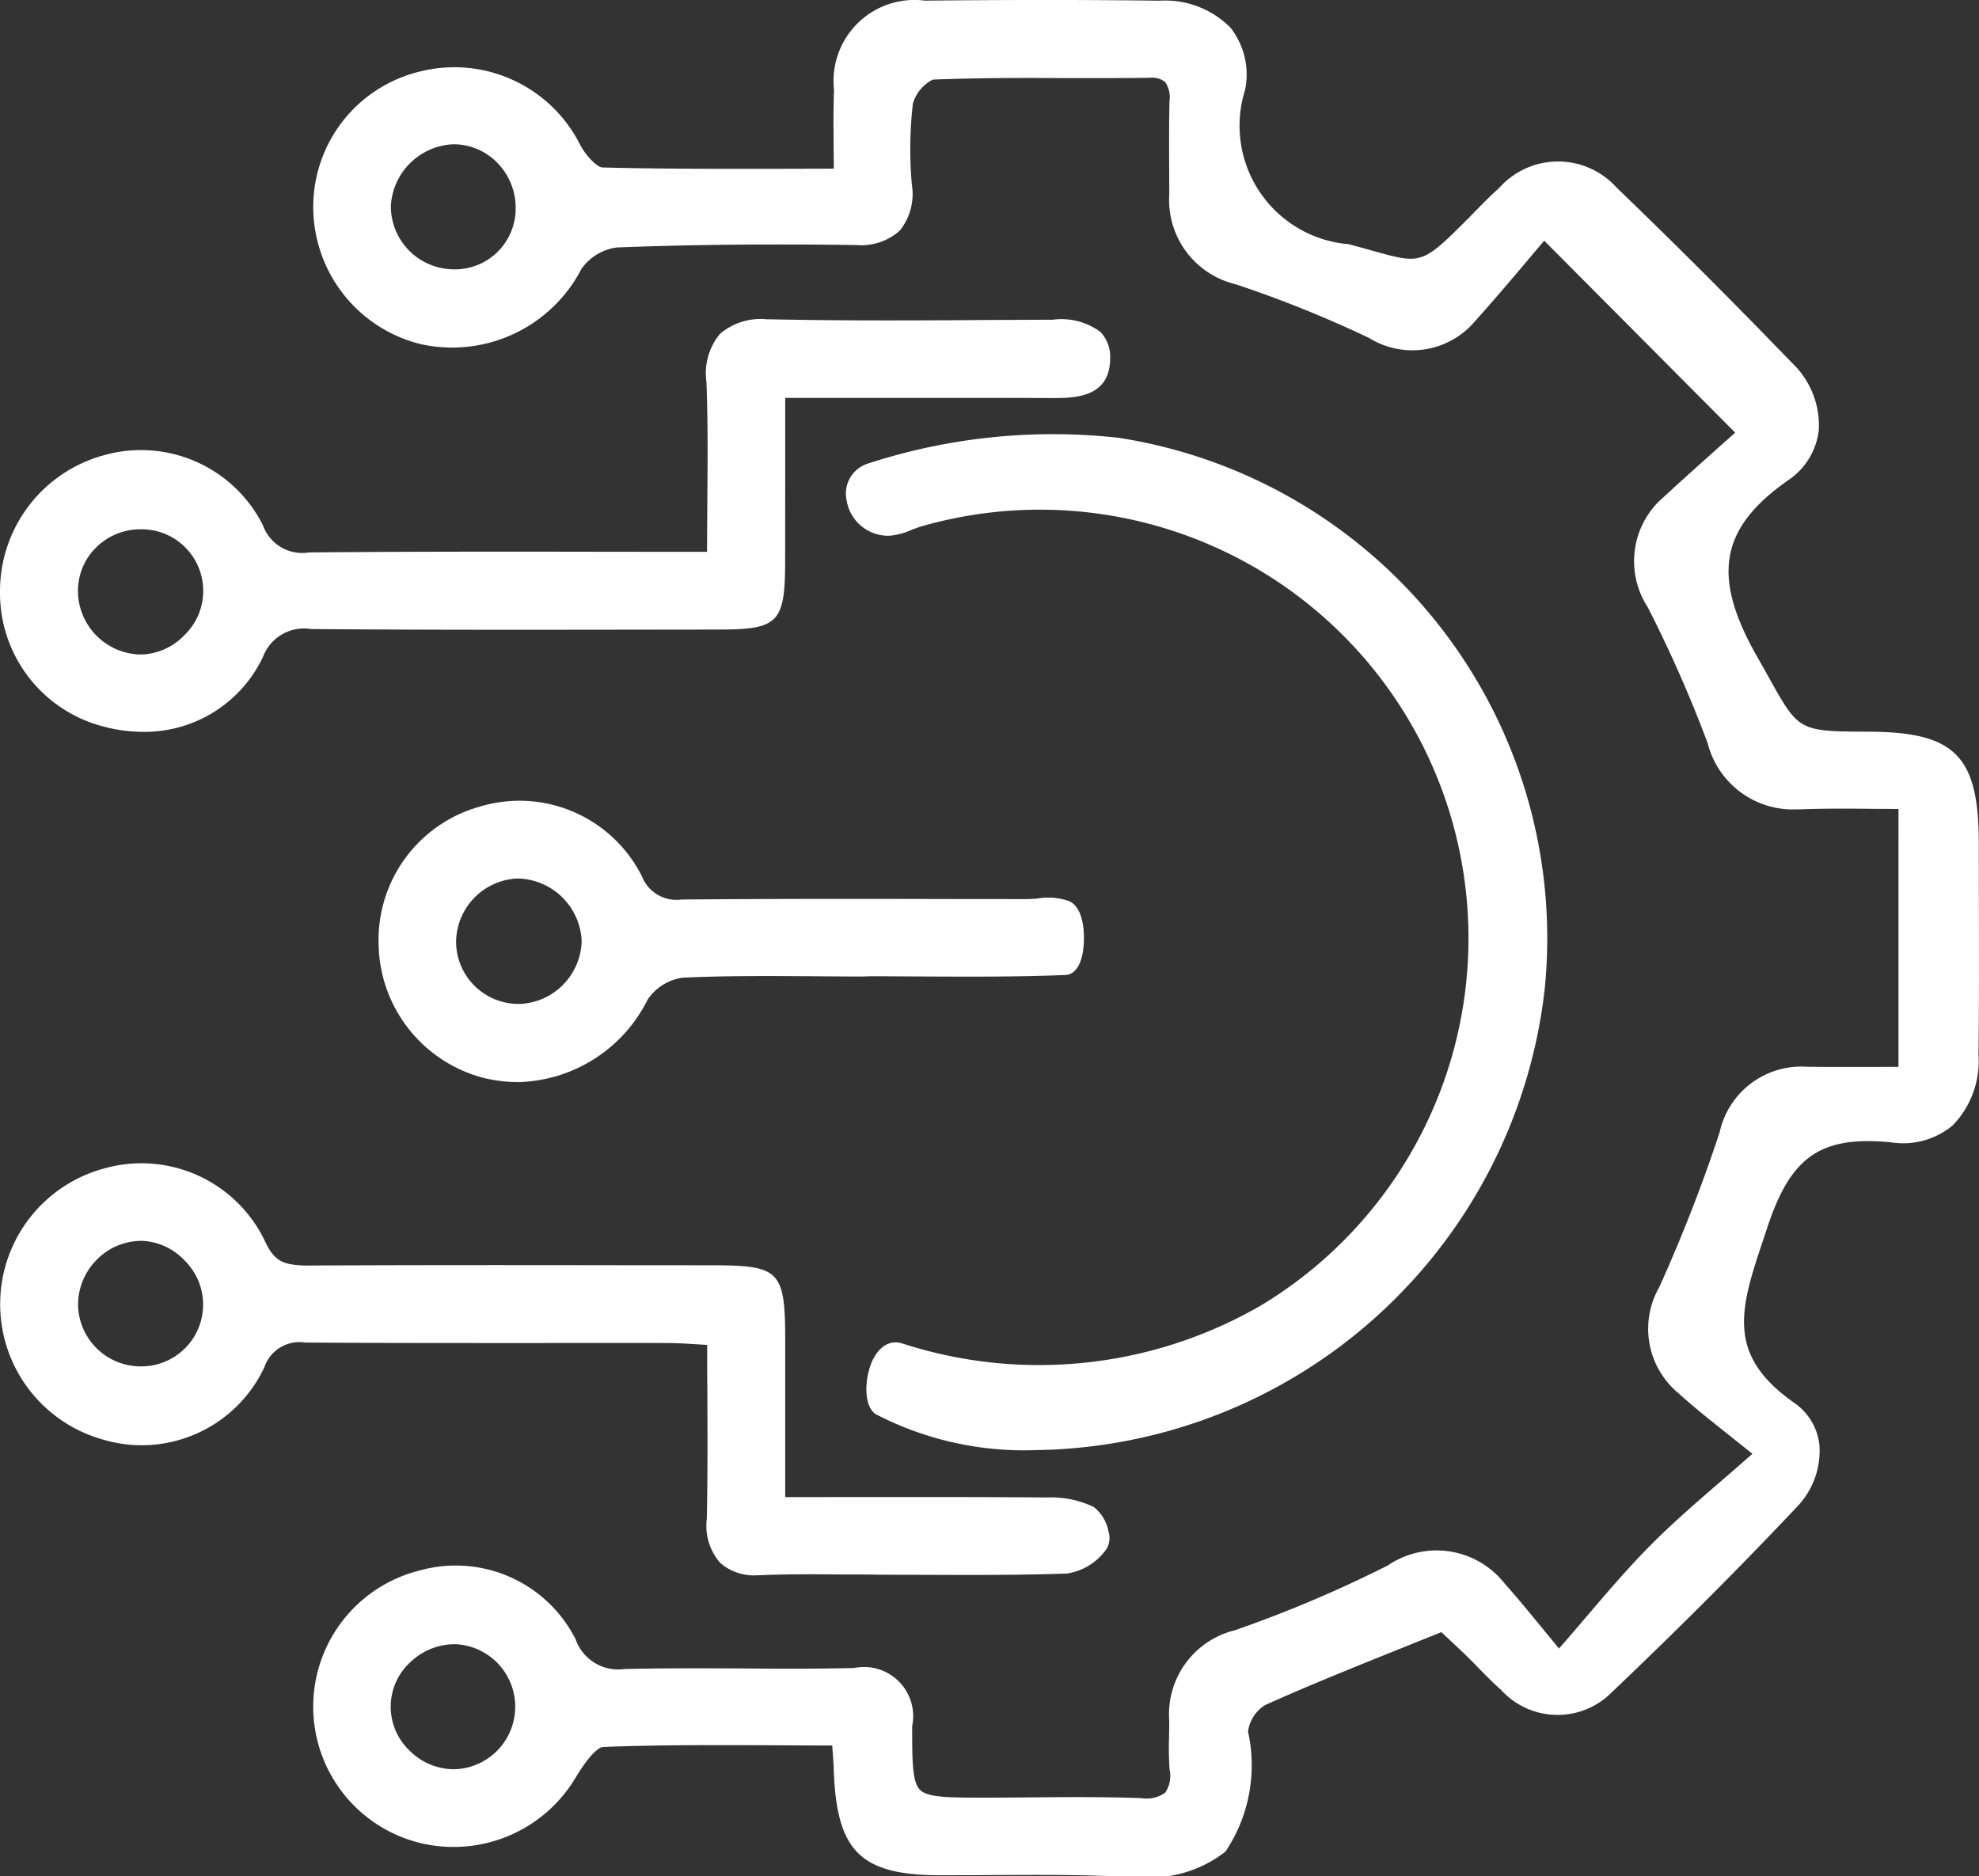 <svg xmlns="http://www.w3.org/2000/svg" viewBox="0 0 28.243 26.78">
  <rect x="0" y="0" width="28.243" height="26.78" fill="#333333" stroke="none"/>
  <g id="Layer_2" data-name="Layer 2" fill="#fff">
    <g id="Layer_1-2" data-name="Layer 1">
      <path d="M11.993,24.787c-1.174,0-2.286-.02-3.395.022-.167.006-.359.284-.476.475a1.903,1.903,0,0,1-2.107.896A1.878,1.878,0,0,1,6.021,22.536a1.788,1.788,0,0,1,2.081.914.787.787,0,0,0,.874.495c1.071-.022,2.143.01,3.214-.013.519-.011.703.187.702.704-.002,1.147.018,1.147,1.184,1.147.735-0,1.472-.021,2.206.007.422.016.568-.147.533-.548-.02-.229-.003-.462-.005-.693a1.116,1.116,0,0,1,.856-1.163,18.188,18.188,0,0,0,2.197-.932,1.122,1.122,0,0,1,1.522.235c.251.281.484.577.862,1.031.537-.612.941-1.119,1.394-1.577.44-.445.931-.841,1.56-1.401-.485-.395-.839-.658-1.165-.953a1.076,1.076,0,0,1-.245-1.368,22.849,22.849,0,0,0,.867-2.223,1.079,1.079,0,0,1,1.157-.849c.456.006.912.001,1.403.001V11.422c-.517,0-1.013-.013-1.508.003a1.142,1.142,0,0,1-1.224-.863,18.693,18.693,0,0,0-.861-1.954,1.082,1.082,0,0,1,.204-1.425c.384-.356.778-.701,1.115-1.004l-2.914-2.929c-.307.359-.677.812-1.069,1.245a1.052,1.052,0,0,1-1.368.215,16.898,16.898,0,0,0-1.923-.774,1.108,1.108,0,0,1-.859-1.161c-.001-.441-.006-.883.003-1.324.005-.294-.068-.473-.419-.468-1.029.014-2.06-.013-3.088.026-.146.006-.375.275-.402.448a5.694,5.694,0,0,0-.015,1.194c.029.506-.169.725-.693.719-1.134-.014-2.27-.008-3.403.036a.86.86,0,0,0-.602.364A1.942,1.942,0,0,1,6.019,4.786a1.897,1.897,0,0,1-1.424-1.792,1.862,1.862,0,0,1,1.419-1.851A1.881,1.881,0,0,1,8.179,2.146c.09.156.27.365.413.369,1.109.031,2.219.017,3.433.017,0-.462-.013-.852.003-1.241.032-.799.384-1.15,1.175-1.157,1.114-.01,2.227-.012,3.341.002.756.009,1.204.385,1.101,1.129a1.817,1.817,0,0,0,1.568,2.342c1.055.273,1.02.407,1.812-.386.149-.149.292-.303.448-.443a.999.999,0,0,1,1.512-.009q1.271,1.224,2.496,2.495A.928.928,0,0,1,25.44,6.756c-1.117.79-1.096,1.589-.458,2.703.598,1.043.494,1.103,1.693,1.109,1.153.006,1.439.294,1.44,1.46.001,1.009.008,2.017-.003,3.026-.009.754-.375,1.194-1.115,1.124-1.048-.098-1.534.222-1.89,1.294-.354,1.067-.69,1.868.43,2.652a.849.849,0,0,1,.013,1.302c-.85.901-1.73,1.776-2.627,2.631A.969.969,0,0,1,21.505,24.022c-.174-.151-.328-.325-.494-.486-.149-.144-.302-.285-.413-.389-.899.366-1.757.696-2.594,1.073a.647.647,0,0,0-.317.499c.145,1.968-.529,1.969-2.061,1.925-.735-.021-1.471-.003-2.206-.004-1.078-.002-1.358-.282-1.396-1.384C12.019,25.132,12.008,25.009,11.993,24.787ZM7.484,2.981A1.024,1.024,0,0,0,6.467,1.934,1.056,1.056,0,0,0,5.453,2.935a1.024,1.024,0,0,0,.967,1.032A.992.992,0,0,0,7.484,2.981Zm.006,21.408A1.018,1.018,0,0,0,6.538,23.343a1.018,1.018,0,1,0-.062,2.033A1.022,1.022,0,0,0,7.489,24.389Z"/>
      <path d="M16.18,26.78c-.175,0-.361-.005-.558-.011-.485-.014-.977-.01-1.454-.008-.25.003-.505.002-.748.003-1.14-.002-1.481-.34-1.521-1.505-.002-.078-.008-.156-.016-.261l-.006-.086c-.254,0-.504-.001-.753-.003-.869-.004-1.692-.008-2.521.024-.013,0-.13.017-.375.415a2.028,2.028,0,0,1-2.244.952,2.003,2.003,0,0,1,.005-3.886,1.917,1.917,0,0,1,2.225.98.643.643,0,0,0,.698.426c.021,0,.04-.001.061-.001.54-.012,1.077-.009,1.611-.007.533.005,1.07.006,1.604-.006a.702.702,0,0,1,.83.829c-.001.523.004.801.111.909.112.112.409.112.947.112.222,0,.442-.002.664-.004.508-.004,1.029-.008,1.547.011a.452.452,0,0,0,.343-.079.43.43,0,0,0,.061-.333,4.518,4.518,0,0,1-.007-.459c.001-.081.003-.162.002-.242a1.234,1.234,0,0,1,.938-1.283,17.904,17.904,0,0,0,2.182-.925,1.236,1.236,0,0,1,1.672.264c.169.188.33.385.532.631.074.089.152.186.239.291.136-.155.263-.304.384-.446.327-.382.608-.712.92-1.026.302-.305.624-.584.998-.908.145-.125.297-.257.458-.399-.111-.09-.216-.173-.314-.251-.277-.221-.518-.411-.741-.614a1.194,1.194,0,0,1-.275-1.512,22.43,22.43,0,0,0,.862-2.21,1.194,1.194,0,0,1,1.25-.937h.028c.31.004.622.002.942.002l.333-.001V11.546c-.115-.001-.229-.002-.344-.002-.355-.004-.692-.006-1.035.006-.021.001-.043.001-.064.001a1.256,1.256,0,0,1-1.281-.946,18.562,18.562,0,0,0-.855-1.94,1.203,1.203,0,0,1,.23-1.573c.269-.249.542-.492.798-.721l.221-.196L22.038,3.435l-.187.221c-.241.286-.515.611-.797.924a1.17,1.17,0,0,1-1.514.244A16.692,16.692,0,0,0,17.632,4.056a1.236,1.236,0,0,1-.945-1.279l-.001-.294c-.002-.344-.003-.688.004-1.033a.392.392,0,0,0-.062-.28.305.305,0,0,0-.219-.06H16.397c-.4.006-.803.005-1.198.005-.627-.005-1.26-.003-1.887.021a.562.562,0,0,0-.284.342,5.695,5.695,0,0,0-.014,1.162.831.831,0,0,1-.174.652.823.823,0,0,1-.623.205h-.021c-1.263-.018-2.37-.005-3.397.035a.74.74,0,0,0-.5.304,2.077,2.077,0,0,1-2.309,1.072A2.017,2.017,0,0,1,4.471,2.996,1.986,1.986,0,0,1,5.984,1.023,2.01,2.01,0,0,1,8.288,2.083c.097.171.245.305.308.307.843.022,1.684.02,2.568.019l.736-.002-.003-.298c-.002-.29-.005-.557.006-.822A1.156,1.156,0,0,1,13.202.009c1.299-.013,2.36-.012,3.344.001a1.313,1.313,0,0,1,1.013.383,1.082,1.082,0,0,1,.21.89,1.697,1.697,0,0,0,1.476,2.202c.132.034.246.066.348.095.688.192.703.195,1.345-.447l.124-.126c.107-.11.216-.22.33-.321A1.124,1.124,0,0,1,23.072,2.678c.854.822,1.694,1.663,2.499,2.498a1.23,1.23,0,0,1,.386.959.995.995,0,0,1-.445.724c-.975.688-1.089,1.376-.422,2.537.062.108.117.207.166.295.418.747.418.747,1.42.752,1.226.005,1.562.346,1.564,1.585l.001.727c.002.767.004,1.534-.005,2.3a1.317,1.317,0,0,1-.369,1.007,1.104,1.104,0,0,1-.883.241c-.999-.095-1.425.2-1.76,1.209l-.048.146c-.338,1.006-.561,1.67.431,2.364a.838.838,0,0,1,.359.608,1.152,1.152,0,0,1-.327.882c-.804.853-1.664,1.715-2.632,2.636a1.089,1.089,0,0,1-1.585-.03c-.112-.099-.217-.205-.321-.312-.059-.061-.117-.12-.178-.179-.124-.12-.25-.237-.353-.333q-.308.124-.609.245c-.662.266-1.286.517-1.906.796a.529.529,0,0,0-.244.376,2.218,2.218,0,0,1-.321,1.714A1.743,1.743,0,0,1,16.18,26.78ZM14.799,26.508c.276,0,.555.003.831.011.885.025,1.398.026,1.68-.268.234-.245.312-.715.252-1.523a.769.769,0,0,1,.392-.622c.624-.281,1.252-.533,1.915-.799.226-.091.452-.182.683-.275l.073-.029.104.096c.106.099.239.222.37.349.062.061.122.122.183.184.1.103.199.205.307.298a.847.847,0,0,0,1.249.038c.964-.918,1.821-1.776,2.622-2.626a.895.895,0,0,0,.26-.685.581.581,0,0,0-.253-.429c-1.145-.802-.857-1.658-.525-2.649l.049-.145A1.658,1.658,0,0,1,27.008,16.054a.882.882,0,0,0,.691-.179,1.095,1.095,0,0,0,.287-.823c.009-.766.007-1.531.005-2.298l-.001-.727c-.002-1.094-.235-1.33-1.316-1.335-1.115-.006-1.188-.08-1.636-.88-.049-.088-.104-.185-.165-.292-.73-1.271-.587-2.103.494-2.867a.747.747,0,0,0,.341-.542.985.985,0,0,0-.316-.762c-.803-.833-1.642-1.672-2.493-2.492a.876.876,0,0,0-1.342.013c-.109.099-.214.205-.317.311l-.125.128c-.723.724-.831.722-1.59.511-.1-.027-.213-.06-.343-.093a1.943,1.943,0,0,1-1.661-2.479.843.843,0,0,0-.151-.691A1.078,1.078,0,0,0,16.542.26c-.979-.011-2.04-.012-3.338-.001-.718.006-1.022.307-1.051,1.037-.011.262-.008.524-.006.81.002.136.003.277.003.426v.125l-.985.002c-.892-.001-1.731.004-2.575-.019-.219-.006-.429-.274-.519-.433A1.763,1.763,0,0,0,6.045,1.265,1.738,1.738,0,0,0,4.721,2.992,1.761,1.761,0,0,0,6.049,4.664a1.814,1.814,0,0,0,2.035-.957.986.986,0,0,1,.705-.425c1.032-.04,2.144-.054,3.41-.035h.019a.596.596,0,0,0,.441-.128.605.605,0,0,0,.105-.46,5.859,5.859,0,0,1,.017-1.221c.035-.225.305-.545.521-.553.632-.024,1.278-.027,1.896-.021.398-.001.796.001,1.194-.005h.016a.528.528,0,0,1,.396.133.62.62,0,0,1,.136.462c-.007.343-.006.686-.004,1.027l.001.295a.988.988,0,0,0,.773,1.041,17.186,17.186,0,0,1,1.937.779.926.926,0,0,0,1.223-.186c.279-.31.552-.632.791-.917l.363-.429,3.103,3.118-.418.374c-.254.227-.526.469-.794.717A.958.958,0,0,0,23.736,8.553a18.565,18.565,0,0,1,.867,1.966,1.003,1.003,0,0,0,1.104.781c.347-.012.687-.01,1.045-.006.154.001.31.002.467.002h.125v4.181l-.582.001c-.322,0-.635.001-.947-.002h-.024a.95.95,0,0,0-1.012.763,22.605,22.605,0,0,1-.872,2.235.956.956,0,0,0,.215,1.225c.218.198.455.386.729.604.133.105.275.219.432.346l.114.092-.11.099c-.204.181-.393.346-.57.499-.37.321-.689.598-.984.896-.305.309-.584.635-.907,1.013-.151.177-.31.362-.482.559l-.097.11-.093-.112c-.126-.15-.235-.284-.335-.405-.199-.243-.358-.437-.524-.623a.994.994,0,0,0-1.372-.207,18.399,18.399,0,0,1-2.212.938.986.986,0,0,0-.772,1.043c.001.084-.001.167-.002.251a3.964,3.964,0,0,0,.007.433.642.642,0,0,1-.129.527.657.657,0,0,1-.534.156c-.509-.021-1.031-.016-1.535-.011-.222.002-.444.004-.666.004-.625,0-.938,0-1.124-.186-.187-.187-.186-.506-.185-1.086a.645.645,0,0,0-.124-.467.652.652,0,0,0-.45-.112c-.537.013-1.073.011-1.611.006-.533-.002-1.07-.005-1.604.007-.021,0-.041.001-.061.001a.884.884,0,0,1-.929-.567,1.67,1.67,0,0,0-1.938-.847A1.753,1.753,0,0,0,6.047,26.059,1.791,1.791,0,0,0,8.016,25.218c.22-.357.403-.527.578-.534.835-.032,1.659-.027,2.531-.024q.429.003.868.003h.117l.021.318c.008.108.014.189.017.271.036,1.036.262,1.261,1.271,1.263.252-.001.498-.001.746-.003C14.375,26.51,14.586,26.508,14.799,26.508ZM6.477,25.501H6.475a1.154,1.154,0,0,1-.824-.357,1.133,1.133,0,0,1-.324-.82,1.146,1.146,0,0,1,.376-.8,1.164,1.164,0,0,1,.842-.306,1.148,1.148,0,0,1,1.07,1.175h0A1.149,1.149,0,0,1,6.477,25.501Zm.006-2.035a.914.914,0,0,0-.611.242A.863.863,0,0,0,5.83,24.97a.905.905,0,0,0,.645.281h.002a.893.893,0,0,0,.054-1.783C6.514,23.467,6.498,23.466,6.483,23.466ZM6.477,4.093c-.021,0-.042,0-.062-.001A1.155,1.155,0,0,1,5.328,2.933a1.177,1.177,0,0,1,1.138-1.124H6.476a1.112,1.112,0,0,1,.798.338,1.167,1.167,0,0,1,.335.837A1.116,1.116,0,0,1,6.477,4.093Zm-.001-2.034H6.468a.933.933,0,0,0-.89.881.901.901,0,0,0,.848.902.867.867,0,0,0,.933-.864h0a.916.916,0,0,0-.263-.656A.872.872,0,0,0,6.476,2.059Z"/>
      <path d="M14.831,20.57a4.574,4.574,0,0,1-2.261-.489c-.178-.12-.051-.887.271-.789a6.24,6.24,0,1,0,.268-11.898,1.956,1.956,0,0,1-.416.127c-.53.019-.651-.681-.27-.786a8.297,8.297,0,0,1,3.527-.364,7.097,7.097,0,0,1,5.971,7.723A7.259,7.259,0,0,1,14.831,20.57Z"/>
      <path d="M14.805,20.695a4.598,4.598,0,0,1-2.306-.511c-.19-.129-.154-.544-.045-.772.096-.2.254-.293.423-.238a6.322,6.322,0,0,0,5.131-.55A6.117,6.117,0,0,0,13.144,7.514c-.045.014-.091.031-.137.049a.966.966,0,0,1-.309.083.601.601,0,0,1-.615-.502.449.449,0,0,1,.307-.529,8.508,8.508,0,0,1,3.579-.366A7.228,7.228,0,0,1,22.046,14.105a7.41,7.41,0,0,1-7.213,6.59h-.028Zm-2.019-1.286c-.019,0-.048.012-.084.069a.628.628,0,0,0-.06.501,4.435,4.435,0,0,0,2.163.466h.022A7.155,7.155,0,0,0,21.796,14.083,6.98,6.98,0,0,0,15.93,6.494a8.344,8.344,0,0,0-3.474.36.207.207,0,0,0-.126.251.333.333,0,0,0,.342.29h.017a.784.784,0,0,0,.229-.066c.052-.02.104-.04.155-.056a6.366,6.366,0,0,1,5.063,11.565,6.553,6.553,0,0,1-5.331.572A.082.082,0,0,0,12.786,19.408Z"/>
      <path d="M11.081,5.554c0,.883.002,1.678-0,2.472-.002.785-.046.834-.815.835-1.933.003-3.866.009-5.799-.007a.755.755,0,0,0-.826.468,1.781,1.781,0,0,1-2.124.928,1.855,1.855,0,0,1-1.392-1.805A1.893,1.893,0,0,1,1.508,6.621a1.815,1.815,0,0,1,2.133.933.716.716,0,0,0,.771.455c1.908-.017,3.816-.008,5.805-.008,0-.888.023-1.723-.008-2.555-.022-.582.214-.775.782-.764,1.344.027,2.689.01,4.034.006.332-.001.699.01.694.437-.005.423-.373.431-.704.43C13.735,5.552,12.456,5.554,11.081,5.554ZM2.013,7.429A1.008,1.008,0,0,0,.988,8.463,1.038,1.038,0,0,0,1.995,9.465,1.056,1.056,0,0,0,3.025,8.417,1.024,1.024,0,0,0,2.013,7.429Z"/>
      <path d="M2.042,10.445a2.185,2.185,0,0,1-.558-.074A1.968,1.968,0,0,1,0,8.445,2.011,2.011,0,0,1,1.476,6.499a1.947,1.947,0,0,1,2.277.999.594.594,0,0,0,.657.386c1.413-.012,2.801-.012,4.274-.009l1.406.001c.001-.228.003-.451.004-.673.005-.604.01-1.176-.012-1.752a.882.882,0,0,1,.193-.686.891.891,0,0,1,.668-.208h.049c1.028.022,2.075.017,3.089.01l.942-.004a.941.941,0,0,1,.682.174.519.519,0,0,1,.138.39c-.007.554-.521.554-.829.554-.955-.004-1.912-.002-2.905-.002h-.903v.534c0,.629,0,1.222-.001,1.813-.002.859-.099.958-.939.959l-.695.001c-1.675.002-3.404.006-5.104-.008H4.442a.626.626,0,0,0-.689.397A1.869,1.869,0,0,1,2.042,10.445ZM2.013,6.678a1.804,1.804,0,0,0-.473.063,1.759,1.759,0,0,0-1.29,1.703A1.72,1.72,0,0,0,1.549,10.128a1.66,1.66,0,0,0,1.979-.861.866.866,0,0,1,.917-.538h.022c1.698.014,3.428.01,5.103.008l.695-.001c.688-.001.688-.001.689-.709.001-.593.001-1.185.001-1.813V5.429h1.153c.992,0,1.949-.001,2.905.002.425,0,.576-.046.579-.306a.283.283,0,0,0-.065-.212c-.101-.101-.324-.1-.504-.1l-.94.004c-1.017.008-2.063.013-3.097-.01a.713.713,0,0,0-.532.134.671.671,0,0,0-.122.5c.021.582.017,1.156.012,1.764-.002.262-.004.526-.004.796v.125l-1.657-.001c-1.47-.004-2.86-.004-4.271.009H4.394a.835.835,0,0,1-.865-.524A1.674,1.674,0,0,0,2.013,6.678ZM2.009,9.59H1.993a1.164,1.164,0,0,1-1.131-1.124,1.117,1.117,0,0,1,.32-.818A1.144,1.144,0,0,1,2.009,7.304h.004A1.142,1.142,0,0,1,3.15,8.415a1.16,1.16,0,0,1-.348.831A1.133,1.133,0,0,1,2.009,9.59Zm0-2.036a.898.898,0,0,0-.647.269.872.872,0,0,0-.249.638.911.911,0,0,0,.885.88h.012a.884.884,0,0,0,.616-.27A.879.879,0,0,0,2.013,7.554Z"/>
      <path d="M11.08,21.494c1.355,0,2.612-.005,3.869.005a1.26,1.26,0,0,1,.599.12c.102.059.196.339.144.414a.719.719,0,0,1-.474.303c-.901.03-1.804.015-2.706.016-.546 0-1.092-.018-1.636.005-.496.021-.673-.199-.662-.677.019-.854.005-1.708.005-2.601-.272-.014-.476-.033-.68-.034-1.721-.002-3.441.006-5.162-.007a.658.658,0,0,0-.717.425,1.815,1.815,0,0,1-2.17.96,1.881,1.881,0,0,1,.038-3.627,1.821,1.821,0,0,1,2.153,1.001.613.613,0,0,0,.671.393c1.93-.011,3.861-.006,5.791-.005.925 0.0.936.012.937.966C11.081,19.901,11.08,20.652,11.08,21.494ZM2.009,17.585A1.043,1.043,0,0,0,.989,18.638a1.016,1.016,0,0,0,1.009.989,1.027,1.027,0,0,0,1.024-.98A1.054,1.054,0,0,0,2.009,17.585Z"/>
      <path d="M10.814,22.482a.729.729,0,0,1-.536-.177A.803.803,0,0,1,10.087,21.676c.013-.596.01-1.182.008-1.803q-.003-.335-.003-.678c-.049-.003-.095-.006-.14-.009-.151-.009-.283-.018-.415-.018q-.916-.003-1.831,0c-1.109,0-2.221.001-3.331-.007H4.354a.528.528,0,0,0-.582.354,1.933,1.933,0,0,1-2.315,1.027,2.006,2.006,0,0,1,.042-3.869,1.953,1.953,0,0,1,2.295,1.068c.135.279.274.308.558.321,1.493-.008,2.983-.007,4.476-.005l1.316.001c.992,0,1.062.071,1.062,1.091v2.218l.889-.001c.979,0,1.919-.002,2.856.006a1.392,1.392,0,0,1,.66.137.582.582,0,0,1,.209.351.303.303,0,0,1-.026.243.84.84,0,0,1-.572.355c-.681.023-1.371.021-2.045.018l-.665-.002c-.181-.005-.348-.002-.521-.003-.363-.004-.74-.006-1.11.009C10.857,22.482,10.835,22.482,10.814,22.482ZM8.584,18.918c.317,0,.636,0,.953.001.137,0,.274.009.431.019.079.005.163.01.255.015l.119.006v.119q0,.403.003.795c.002.622.005,1.21-.008,1.81a.598.598,0,0,0,.115.445.556.556,0,0,0,.417.104c.375-.016.754-.014,1.123-.009.173.001.349.003.519.003l.666.002c.667.002,1.358.006,2.036-.018a.603.603,0,0,0,.376-.249.485.485,0,0,0-.104-.234,1.174,1.174,0,0,0-.536-.103c-.937-.007-1.875-.005-2.854-.006l-1.139.001V19.151c-.001-.841-.001-.841-.812-.841l-1.316-.001q-2.237-.004-4.474.005a.743.743,0,0,1-.784-.464,1.692,1.692,0,0,0-2.012-.934A1.756,1.756,0,0,0,1.522,20.301,1.685,1.685,0,0,0,3.547,19.408a.776.776,0,0,1,.811-.496h.02c1.108.007,2.22.007,3.329.007C7.999,18.918,8.291,18.918,8.584,18.918Zm-6.579.834H1.997A1.145,1.145,0,0,1,.864,18.641a1.163,1.163,0,0,1,.337-.834,1.136,1.136,0,0,1,.805-.347h.003a1.14,1.14,0,0,1,.807.357A1.133,1.133,0,0,1,2.005,19.752Zm.001-2.042a.888.888,0,0,0-.627.271.909.909,0,0,0-.265.653.894.894,0,0,0,.885.867H2.005a.882.882,0,0,0,.63-1.511.881.881,0,0,0-.626-.281H2.006Z"/>
      <path d="M12.306,13.814c-.86,0-1.72-.024-2.578.017a.849.849,0,0,0-.594.372A1.947,1.947,0,0,1,6.933,15.263,1.875,1.875,0,0,1,5.527,13.47a1.856,1.856,0,0,1,1.347-1.836,1.827,1.827,0,0,1,2.179.939.655.655,0,0,0,.687.39c1.635-.014,3.271-.007,4.906-.006a1.498,1.498,0,0,1,.56.019c.197.086.174.807-.008.815-.963.04-1.928.019-2.893.019Zm-3.88-.388A1.056,1.056,0,0,0,7.357,12.415a1.036,1.036,0,0,0-.973,1.035,1.016,1.016,0,0,0,1.059,1.003A1.045,1.045,0,0,0,8.426,13.426Z"/>
      <path d="M7.396,15.444a2.154,2.154,0,0,1-.491-.059,2.005,2.005,0,0,1-1.502-1.913,1.975,1.975,0,0,1,1.438-1.958,1.955,1.955,0,0,1,2.323.999.528.528,0,0,0,.561.325h.016c1.27-.011,2.544-.01,3.816-.007l1.091.001c.053,0,.107-.004.162-.009a.888.888,0,0,1,.447.038c.232.102.231.544.194.742-.05.265-.176.31-.246.312-.717.03-1.444.024-2.15.021-.209-.001-.418-.003-.627-.003l-.121.004c-.231,0-.463-.002-.694-.004-.613-.003-1.253-.009-1.878.021a.73.73,0,0,0-.491.31A2.122,2.122,0,0,1,7.396,15.444ZM7.432,11.678a1.907,1.907,0,0,0-.523.076A1.729,1.729,0,0,0,5.652,13.468,1.749,1.749,0,0,0,6.963,15.141a1.808,1.808,0,0,0,2.062-.999.965.965,0,0,1,.696-.436c.629-.032,1.271-.024,1.892-.021.189.002.378.003.567.004v-.004h.125q.375,0,.75.003c.693.002,1.412.008,2.114-.021a.717.717,0,0,0,.046-.354.391.391,0,0,0-.062-.224.785.785,0,0,0-.325-.017c-.062.005-.123.01-.182.01l-1.091-.001c-1.271-.003-2.543-.005-3.814.007H9.722a.769.769,0,0,1-.779-.456A1.698,1.698,0,0,0,7.432,11.678Zm-.033,2.9a1.141,1.141,0,0,1-1.14-1.128,1.146,1.146,0,0,1,2.292-.026h0a1.165,1.165,0,0,1-1.103,1.153C7.432,14.578,7.415,14.578,7.399,14.578Zm-.004-2.04c-.011,0-.021,0-.033.001a.916.916,0,0,0-.853.909.891.891,0,0,0,.891.88c.013,0,.025,0,.039-.001A.921.921,0,0,0,8.301,13.428h0a.933.933,0,0,0-.906-.89Z"/>
    </g>
  </g>
</svg>
